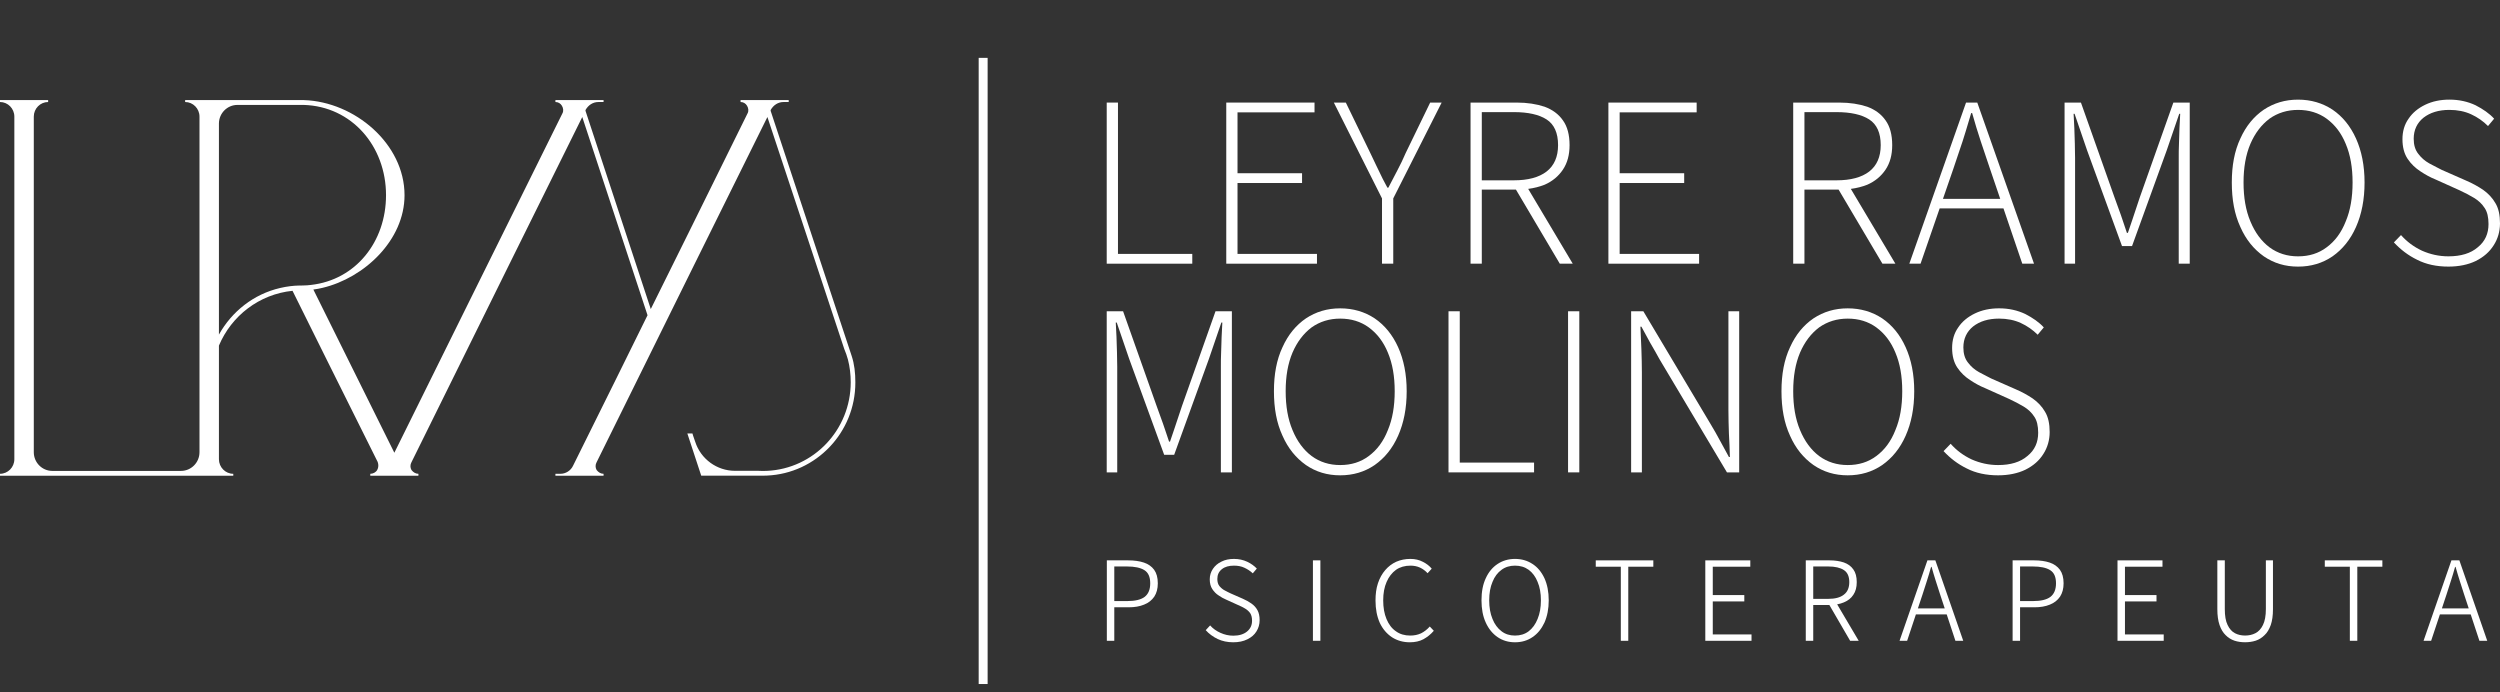 <svg width="242" height="67" viewBox="0 0 242 67" fill="none" xmlns="http://www.w3.org/2000/svg">
<rect x="0" y="0" width="242" height="67" fill="#333333" stroke="none"/>
<path d="M94.736 5.601V66.213H95.602V5.601H94.736Z" fill="white"/>
<path d="M233.977 25.145C234.853 25.594 235.871 25.807 237.007 25.807C238.024 25.807 238.923 25.618 239.657 25.263C240.414 24.884 240.982 24.387 241.385 23.748C241.787 23.133 242 22.4 242 21.619C242 20.814 241.858 20.151 241.55 19.654C241.266 19.157 240.864 18.732 240.367 18.377C239.87 18.045 239.326 17.738 238.71 17.477L236.344 16.436C236.201 16.36 236.05 16.283 235.892 16.203C235.66 16.086 235.415 15.962 235.161 15.821C234.735 15.584 234.38 15.276 234.096 14.898C233.788 14.519 233.646 14.022 233.646 13.431C233.646 12.579 233.977 11.892 234.593 11.395C235.232 10.898 236.06 10.638 237.101 10.638C237.882 10.638 238.592 10.78 239.207 11.064C239.823 11.348 240.367 11.727 240.84 12.2L241.432 11.49C240.982 10.993 240.367 10.567 239.633 10.188C238.876 9.833 238.048 9.644 237.101 9.644C236.226 9.644 235.445 9.81 234.758 10.141C234.072 10.472 233.528 10.922 233.149 11.49C232.747 12.058 232.558 12.721 232.558 13.478C232.558 14.235 232.723 14.874 233.055 15.371C233.386 15.868 233.812 16.27 234.285 16.578C234.782 16.909 235.255 17.17 235.729 17.359L238.095 18.424C238.592 18.66 239.065 18.897 239.491 19.157C239.917 19.418 240.249 19.725 240.509 20.128C240.769 20.506 240.888 21.027 240.888 21.69C240.888 22.613 240.556 23.37 239.846 23.938C239.16 24.529 238.214 24.813 237.007 24.813C236.107 24.813 235.255 24.624 234.451 24.269C233.646 23.89 232.984 23.393 232.416 22.755L231.729 23.465C232.368 24.151 233.102 24.719 233.977 25.145Z" fill="white"/>
<path fill-rule="evenodd" clip-rule="evenodd" d="M222.452 25.808C221.198 25.808 220.11 25.477 219.139 24.814C218.169 24.128 217.412 23.205 216.867 21.974C216.299 20.744 216.039 19.324 216.039 17.667C216.039 16.034 216.299 14.614 216.867 13.407C217.412 12.2 218.169 11.278 219.139 10.615C220.11 9.976 221.198 9.645 222.452 9.645C223.707 9.645 224.819 9.976 225.789 10.615C226.759 11.278 227.517 12.2 228.061 13.407C228.605 14.614 228.889 16.034 228.889 17.667C228.889 19.324 228.605 20.744 228.061 21.974C227.517 23.205 226.759 24.128 225.789 24.814C224.819 25.477 223.707 25.808 222.452 25.808ZM222.452 24.814C223.517 24.814 224.44 24.53 225.221 23.938C226.026 23.347 226.641 22.518 227.067 21.43C227.517 20.365 227.73 19.111 227.73 17.667C227.73 16.224 227.517 14.993 227.067 13.928C226.641 12.887 226.026 12.082 225.221 11.491C224.44 10.923 223.517 10.639 222.452 10.639C221.411 10.639 220.488 10.923 219.684 11.491C218.903 12.082 218.287 12.887 217.838 13.928C217.388 14.993 217.175 16.224 217.175 17.667C217.175 19.111 217.388 20.365 217.838 21.43C218.287 22.518 218.903 23.347 219.684 23.938C220.488 24.53 221.411 24.814 222.452 24.814Z" fill="white"/>
<path fill-rule="evenodd" clip-rule="evenodd" d="M1.389 11.286C1.389 10.508 0.762 9.875 0 9.875V9.685H4.66V9.875C3.898 9.875 3.271 10.508 3.271 11.286V43.775C3.271 44.774 4.077 45.584 5.063 45.584H17.519C18.505 45.584 19.311 44.774 19.311 43.775V11.286C19.311 10.508 18.683 9.875 17.922 9.875V9.685H29.123C29.197 9.685 29.257 9.687 29.312 9.688C29.356 9.689 29.396 9.69 29.437 9.69C34.32 9.853 39.159 13.914 39.159 18.897C39.159 23.252 35.261 26.902 31.229 27.861C30.96 27.928 30.646 27.987 30.333 28.028L38.173 43.825C38.173 43.825 51.525 16.84 54.437 10.983C54.572 10.748 54.527 10.463 54.393 10.237C54.258 10.011 54.034 9.875 53.765 9.875V9.685H58.425V9.875H57.932C57.394 9.875 56.946 10.174 56.678 10.649V10.734L62.995 29.918C62.995 29.918 70.298 15.194 72.359 10.983C72.493 10.748 72.449 10.463 72.314 10.237C72.18 10.011 71.956 9.875 71.687 9.875V9.685H76.347V9.875H75.854C75.316 9.875 74.868 10.174 74.599 10.649V10.734L82.44 34.45C82.709 35.259 82.798 36.114 82.798 37V37.036C82.798 41.88 78.99 45.832 74.241 46.036C74.106 46.041 73.972 46.045 73.838 46.045H67.879L66.534 41.957H67.028C67.028 41.957 67.117 42.291 67.296 42.762C67.834 44.44 69.402 45.575 71.149 45.575H73.389C73.569 45.584 73.703 45.588 73.838 45.588C73.972 45.588 74.106 45.584 74.241 45.579C78.766 45.371 82.35 41.608 82.35 37C82.35 36.245 82.261 35.512 82.082 34.811C81.992 34.459 81.858 34.111 81.723 33.776L74.285 11.327C74.285 11.327 60.665 38.809 57.753 44.743C57.619 44.982 57.619 45.267 57.753 45.498C57.932 45.724 58.156 45.864 58.425 45.864V46.054H53.765V45.864H54.258C54.751 45.864 55.244 45.566 55.468 45.091C57.036 41.97 62.681 30.515 62.681 30.515L56.364 11.327C56.364 11.327 42.743 38.809 39.831 44.743C39.697 44.982 39.697 45.267 39.831 45.498C40.011 45.724 40.234 45.864 40.503 45.864V46.054H35.843V45.864C36.112 45.864 36.381 45.724 36.516 45.489C36.65 45.254 36.65 44.964 36.561 44.72C34.589 40.799 28.316 28.15 28.316 28.15C25.09 28.48 22.402 30.574 21.192 33.455V44.453C21.192 45.231 21.82 45.864 22.582 45.864V46.054H0V45.864C0.762 45.864 1.389 45.231 1.389 44.453V11.286ZM22.985 10.156C21.999 10.156 21.192 10.965 21.192 11.964V32.388C22.447 30.144 24.553 28.476 27.107 27.879C27.42 27.802 27.779 27.743 28.092 27.702C28.406 27.666 28.675 27.643 28.988 27.639H29.123C29.212 27.639 29.302 27.639 29.347 27.634C29.616 27.63 29.885 27.612 30.109 27.58C34.455 27.087 37.367 23.384 37.367 18.897C37.367 14.153 34.052 10.291 29.392 10.156H22.985Z" fill="white"/>
<path d="M107.13 25.525V9.929H108.219V24.578H115.413V25.525H107.13Z" fill="white"/>
<path d="M118.703 9.929V25.525H127.483V24.578H119.791V17.715H126.039V16.769H119.791V10.876H127.246V9.929H118.703Z" fill="white"/>
<path d="M133.778 25.525V19.206L129.116 9.93H130.276L132.642 14.805C132.814 15.18 132.996 15.554 133.175 15.922L133.175 15.923C133.267 16.113 133.358 16.3 133.447 16.485C133.707 17.053 133.991 17.597 134.299 18.165H134.393C134.535 17.881 134.683 17.603 134.831 17.325C134.979 17.047 135.127 16.769 135.269 16.485C135.553 15.941 135.837 15.373 136.074 14.805L138.44 9.93H139.552L134.867 19.206V25.525H133.778Z" fill="white"/>
<path fill-rule="evenodd" clip-rule="evenodd" d="M142.349 9.929V25.524H143.438V18.354H146.744L150.987 25.524H152.241L147.928 18.284C148.504 18.208 149.035 18.072 149.52 17.881C150.277 17.549 150.869 17.052 151.295 16.413C151.721 15.774 151.934 14.994 151.934 14.047C151.934 13.053 151.721 12.248 151.295 11.657C150.869 11.041 150.277 10.616 149.52 10.332C148.739 10.071 147.84 9.929 146.822 9.929H142.349ZM146.538 17.455H143.438V10.852H146.538C147.911 10.852 148.975 11.089 149.709 11.562C150.443 12.035 150.821 12.864 150.821 14.047C150.821 15.183 150.443 16.035 149.709 16.603C148.975 17.171 147.911 17.455 146.538 17.455Z" fill="white"/>
<path d="M155.693 25.525V9.93H164.236V10.876H156.782V16.769H163.029V17.715H156.782V24.578H164.473V25.525H155.693Z" fill="white"/>
<path fill-rule="evenodd" clip-rule="evenodd" d="M173.582 9.93V25.525H174.67V18.355H177.976L182.219 25.525H183.474L179.16 18.284C179.737 18.209 180.267 18.072 180.752 17.881C181.51 17.55 182.101 17.053 182.527 16.414C182.953 15.775 183.166 14.994 183.166 14.047C183.166 13.053 182.953 12.249 182.527 11.657C182.101 11.042 181.51 10.616 180.752 10.332C179.971 10.072 179.072 9.93 178.054 9.93H173.582ZM177.771 17.455H174.67V10.853H177.771C179.143 10.853 180.208 11.089 180.942 11.563C181.675 12.036 182.054 12.864 182.054 14.047C182.054 15.183 181.675 16.035 180.942 16.603C180.208 17.171 179.143 17.455 177.771 17.455Z" fill="white"/>
<path fill-rule="evenodd" clip-rule="evenodd" d="M184.823 25.524L190.313 9.929H191.401L196.892 25.524H195.756L193.936 20.176H187.758L185.911 25.524H184.823ZM192.632 16.343L193.622 19.253H188.077L189.082 16.343C189.235 15.886 189.387 15.435 189.536 14.993L189.545 14.967L189.547 14.961L189.549 14.953C189.697 14.515 189.842 14.086 189.982 13.668C190.197 13.004 190.399 12.325 190.608 11.622L190.609 11.62L190.609 11.619L190.61 11.617L190.61 11.615C190.676 11.395 190.742 11.172 190.81 10.947H190.904C191.165 11.893 191.449 12.793 191.733 13.668C191.872 14.086 192.017 14.515 192.165 14.953L192.168 14.961L192.17 14.967L192.178 14.993C192.328 15.435 192.48 15.886 192.632 16.343Z" fill="white"/>
<path d="M199.85 9.929V25.524H200.867V15.277C200.867 15.073 200.862 14.864 200.856 14.646L200.856 14.644C200.85 14.408 200.844 14.163 200.844 13.905C200.832 13.656 200.826 13.408 200.82 13.159C200.814 12.911 200.808 12.663 200.796 12.414C200.773 11.917 200.749 11.444 200.725 11.018H200.82L202.027 14.544L205.411 23.821H206.381L209.742 14.544L210.949 11.018H211.043C211.019 11.444 210.996 11.917 210.972 12.414C210.96 12.662 210.954 12.911 210.949 13.159C210.943 13.408 210.937 13.656 210.925 13.905C210.901 14.402 210.901 14.852 210.901 15.277V25.524H211.966V9.929H210.381L207.138 19.088L206.571 20.791C206.524 20.931 206.478 21.072 206.431 21.213L206.429 21.218L206.429 21.219C206.286 21.654 206.139 22.098 205.979 22.543H205.884C205.77 22.186 205.647 21.829 205.526 21.477L205.526 21.476C205.446 21.245 205.368 21.016 205.293 20.791C205.186 20.508 205.086 20.225 204.986 19.942L204.985 19.94C204.884 19.656 204.784 19.372 204.677 19.088L201.435 9.929H199.85Z" fill="white"/>
<path d="M107.13 45.726V30.131H108.715L111.958 39.289C112.064 39.573 112.165 39.857 112.265 40.141C112.366 40.425 112.466 40.709 112.573 40.993C112.648 41.218 112.727 41.447 112.806 41.678C112.927 42.03 113.05 42.387 113.164 42.744H113.259C113.419 42.3 113.566 41.855 113.709 41.42L113.802 41.14L114.419 39.289L117.661 30.131H119.246V45.726H118.181V35.479C118.181 35.053 118.181 34.603 118.205 34.107C118.217 33.858 118.223 33.61 118.229 33.362L118.229 33.36C118.235 33.112 118.241 32.864 118.252 32.616C118.276 32.119 118.3 31.645 118.323 31.219H118.229L117.022 34.745L113.661 44.022H112.691L109.307 34.745L108.1 31.219H108.006C108.029 31.645 108.053 32.119 108.077 32.616C108.088 32.864 108.094 33.113 108.1 33.361C108.106 33.61 108.112 33.858 108.124 34.107C108.124 34.364 108.13 34.609 108.136 34.845L108.136 34.846C108.142 35.064 108.148 35.275 108.148 35.479V45.726H107.13Z" fill="white"/>
<path fill-rule="evenodd" clip-rule="evenodd" d="M126.417 45.017C127.387 45.68 128.476 46.011 129.73 46.011C130.984 46.011 132.097 45.68 133.067 45.017C134.037 44.331 134.794 43.408 135.339 42.177C135.883 40.947 136.167 39.527 136.167 37.87C136.167 36.237 135.883 34.817 135.339 33.61C134.794 32.404 134.037 31.481 133.067 30.818C132.097 30.179 130.984 29.848 129.73 29.848C128.476 29.848 127.387 30.179 126.417 30.818C125.447 31.481 124.689 32.404 124.145 33.61C123.577 34.817 123.317 36.237 123.317 37.87C123.317 39.527 123.577 40.947 124.145 42.177C124.689 43.408 125.447 44.331 126.417 45.017ZM132.499 44.141C131.718 44.733 130.795 45.017 129.73 45.017C128.689 45.017 127.766 44.733 126.961 44.141C126.18 43.55 125.565 42.721 125.115 41.633C124.666 40.568 124.453 39.314 124.453 37.87C124.453 36.427 124.666 35.196 125.115 34.131C125.565 33.09 126.18 32.285 126.961 31.694C127.766 31.126 128.689 30.842 129.73 30.842C130.795 30.842 131.718 31.126 132.499 31.694C133.303 32.285 133.919 33.09 134.345 34.131C134.794 35.196 135.007 36.427 135.007 37.87C135.007 39.314 134.794 40.568 134.345 41.633C133.919 42.721 133.303 43.55 132.499 44.141Z" fill="white"/>
<path d="M140.215 45.726V30.131H141.304V44.779H148.498V45.726H140.215Z" fill="white"/>
<path d="M151.788 30.131H152.877V45.726H151.788V30.131Z" fill="white"/>
<path d="M157.893 45.726V30.131H159.076L165.607 41.088C165.915 41.609 166.223 42.129 166.507 42.673L167.359 44.235H167.453L167.453 44.234C167.43 43.477 167.406 42.72 167.359 41.964C167.335 41.206 167.311 40.449 167.311 39.692V30.131H168.353V45.726H167.169L160.638 34.769C160.354 34.249 160.046 33.705 159.739 33.184C159.591 32.901 159.437 32.625 159.287 32.355L159.287 32.354C159.148 32.105 159.012 31.861 158.887 31.622H158.792C158.804 31.998 158.822 32.374 158.841 32.747C158.858 33.102 158.875 33.453 158.887 33.799C158.91 34.533 158.934 35.266 158.934 36.047V45.726H157.893Z" fill="white"/>
<path fill-rule="evenodd" clip-rule="evenodd" d="M175.547 45.017C176.517 45.68 177.606 46.011 178.86 46.011C180.114 46.011 181.226 45.68 182.197 45.017C183.167 44.331 183.924 43.408 184.468 42.178C185.013 40.947 185.297 39.527 185.297 37.87C185.297 36.237 185.013 34.818 184.468 33.611C183.924 32.404 183.167 31.481 182.197 30.818C181.226 30.179 180.114 29.848 178.86 29.848C177.606 29.848 176.517 30.179 175.547 30.818C174.576 31.481 173.819 32.404 173.275 33.611C172.707 34.818 172.447 36.237 172.447 37.87C172.447 39.527 172.707 40.947 173.275 42.178C173.819 43.408 174.576 44.331 175.547 45.017ZM181.629 44.142C180.848 44.733 179.925 45.017 178.86 45.017C177.819 45.017 176.896 44.733 176.091 44.142C175.31 43.55 174.695 42.722 174.245 41.633C173.796 40.568 173.583 39.314 173.583 37.87C173.583 36.427 173.796 35.196 174.245 34.131C174.695 33.09 175.31 32.285 176.091 31.694C176.896 31.126 177.819 30.842 178.86 30.842C179.925 30.842 180.848 31.126 181.629 31.694C182.433 32.285 183.048 33.09 183.474 34.131C183.924 35.196 184.137 36.427 184.137 37.87C184.137 39.314 183.924 40.568 183.474 41.633C183.048 42.722 182.433 43.55 181.629 44.142Z" fill="white"/>
<path d="M193.414 46.011C192.278 46.011 191.26 45.798 190.385 45.348C189.509 44.922 188.776 44.354 188.137 43.668L188.823 42.958C189.391 43.597 190.054 44.094 190.858 44.472C191.663 44.827 192.515 45.017 193.414 45.017C194.621 45.017 195.567 44.733 196.254 44.141C196.964 43.573 197.295 42.816 197.295 41.893C197.295 41.23 197.177 40.71 196.916 40.331C196.656 39.929 196.325 39.621 195.899 39.361C195.473 39.1 194.999 38.864 194.503 38.627L192.136 37.562C191.663 37.373 191.189 37.113 190.692 36.781C190.219 36.474 189.793 36.071 189.462 35.574C189.131 35.077 188.965 34.438 188.965 33.681C188.965 32.924 189.154 32.261 189.557 31.693C189.935 31.125 190.479 30.676 191.166 30.344C191.852 30.013 192.633 29.847 193.509 29.847C194.455 29.847 195.283 30.037 196.041 30.392C196.774 30.77 197.39 31.196 197.839 31.693L197.248 32.403C196.774 31.93 196.23 31.551 195.615 31.267C194.999 30.983 194.29 30.841 193.509 30.841C192.467 30.841 191.639 31.102 191 31.599C190.385 32.096 190.054 32.782 190.054 33.634C190.054 34.225 190.196 34.722 190.503 35.101C190.787 35.48 191.142 35.787 191.568 36.024C191.822 36.165 192.068 36.289 192.3 36.407C192.457 36.486 192.608 36.563 192.751 36.639L195.118 37.681C195.733 37.941 196.277 38.248 196.774 38.58C197.271 38.935 197.674 39.361 197.958 39.858C198.265 40.355 198.407 41.017 198.407 41.822C198.407 42.603 198.194 43.337 197.792 43.952C197.39 44.591 196.822 45.088 196.064 45.466C195.331 45.821 194.432 46.011 193.414 46.011Z" fill="white"/>
<path fill-rule="evenodd" clip-rule="evenodd" d="M107.142 54.243V62.029H107.863V58.786H109.26C109.827 58.786 110.324 58.703 110.75 58.526C111.176 58.36 111.496 58.1 111.733 57.757C111.957 57.414 112.076 56.988 112.076 56.467C112.076 55.911 111.957 55.485 111.721 55.154C111.484 54.834 111.153 54.598 110.727 54.456C110.301 54.314 109.792 54.243 109.212 54.243H107.142ZM109.129 58.183H107.863V54.834H109.082C109.839 54.834 110.395 54.953 110.774 55.189C111.153 55.426 111.342 55.84 111.342 56.467C111.342 57.059 111.165 57.497 110.798 57.781C110.431 58.053 109.875 58.183 109.129 58.183Z" fill="white"/>
<path d="M119.376 62.173C118.82 62.173 118.311 62.066 117.862 61.853C117.424 61.64 117.033 61.356 116.714 61.001L117.14 60.54C117.412 60.848 117.743 61.084 118.146 61.262C118.536 61.439 118.95 61.534 119.388 61.534C119.956 61.534 120.394 61.392 120.713 61.132C121.044 60.859 121.198 60.516 121.198 60.078C121.198 59.783 121.139 59.546 121.021 59.357C120.891 59.179 120.725 59.025 120.524 58.907C120.323 58.789 120.098 58.67 119.838 58.564L118.69 58.043C118.441 57.937 118.205 57.807 117.968 57.641C117.72 57.487 117.518 57.274 117.353 57.026C117.187 56.777 117.104 56.458 117.104 56.079C117.104 55.7 117.211 55.357 117.412 55.062C117.613 54.766 117.885 54.529 118.24 54.363C118.583 54.186 118.986 54.103 119.447 54.103C119.92 54.103 120.346 54.198 120.725 54.375C121.104 54.553 121.411 54.778 121.66 55.038L121.269 55.499C121.033 55.275 120.76 55.097 120.453 54.955C120.157 54.813 119.814 54.754 119.447 54.754C118.962 54.754 118.572 54.86 118.276 55.097C117.98 55.334 117.838 55.641 117.838 56.044C117.838 56.316 117.897 56.552 118.039 56.73C118.181 56.895 118.347 57.049 118.56 57.156C118.761 57.262 118.962 57.369 119.151 57.452L120.311 57.961C120.607 58.091 120.891 58.244 121.139 58.422C121.376 58.588 121.577 58.801 121.719 59.061C121.861 59.309 121.932 59.641 121.932 60.031C121.932 60.434 121.825 60.8 121.624 61.12C121.423 61.451 121.127 61.7 120.737 61.889C120.358 62.078 119.909 62.173 119.376 62.173Z" fill="white"/>
<path d="M127.091 54.242H127.813V62.028H127.091V54.242Z" fill="white"/>
<path d="M136.462 62.173C135.823 62.173 135.243 62.007 134.746 61.688C134.249 61.356 133.847 60.895 133.563 60.291C133.291 59.676 133.149 58.966 133.149 58.126C133.149 57.511 133.22 56.955 133.386 56.458C133.551 55.961 133.788 55.535 134.095 55.18C134.391 54.836 134.746 54.564 135.16 54.375C135.575 54.197 136.024 54.103 136.521 54.103C136.983 54.103 137.385 54.197 137.74 54.387C138.095 54.564 138.379 54.789 138.592 55.049L138.189 55.487C137.976 55.251 137.728 55.073 137.456 54.943C137.172 54.813 136.864 54.754 136.533 54.754C136 54.754 135.527 54.884 135.137 55.156C134.746 55.44 134.439 55.83 134.226 56.327C134.001 56.836 133.894 57.428 133.894 58.114C133.894 58.812 134.001 59.416 134.214 59.924C134.427 60.433 134.723 60.836 135.125 61.108C135.515 61.392 135.977 61.522 136.509 61.522C136.9 61.522 137.243 61.451 137.551 61.309C137.858 61.155 138.142 60.942 138.402 60.646L138.793 61.06C138.497 61.404 138.154 61.676 137.787 61.877C137.42 62.078 136.971 62.173 136.462 62.173Z" fill="white"/>
<path fill-rule="evenodd" clip-rule="evenodd" d="M144.971 61.676C145.456 62.008 146.024 62.173 146.651 62.173C147.29 62.173 147.858 62.008 148.343 61.676C148.84 61.345 149.219 60.872 149.503 60.268C149.775 59.653 149.917 58.931 149.917 58.115C149.917 57.286 149.775 56.577 149.503 55.973C149.219 55.37 148.84 54.908 148.343 54.589C147.858 54.269 147.29 54.103 146.651 54.103C146.024 54.103 145.456 54.269 144.971 54.589C144.486 54.908 144.095 55.37 143.823 55.973C143.539 56.577 143.409 57.286 143.409 58.115C143.409 58.931 143.539 59.653 143.823 60.268C144.095 60.872 144.486 61.345 144.971 61.676ZM147.976 61.108C147.598 61.392 147.16 61.523 146.651 61.523C146.154 61.523 145.716 61.392 145.35 61.108C144.971 60.824 144.675 60.422 144.474 59.913C144.261 59.404 144.155 58.801 144.155 58.115C144.155 57.417 144.261 56.825 144.474 56.328C144.675 55.819 144.971 55.429 145.35 55.157C145.716 54.884 146.154 54.754 146.651 54.754C147.16 54.754 147.598 54.884 147.976 55.157C148.343 55.429 148.639 55.819 148.84 56.328C149.053 56.825 149.16 57.417 149.16 58.115C149.16 58.801 149.053 59.404 148.84 59.913C148.639 60.422 148.343 60.824 147.976 61.108Z" fill="white"/>
<path d="M156.895 62.029V54.858H154.469V54.243H160.042V54.858H157.617V62.029H156.895Z" fill="white"/>
<path d="M165.074 54.243V62.029H169.547V61.413H165.796V58.218H168.849V57.603H165.796V54.858H169.429V54.243H165.074Z" fill="white"/>
<path fill-rule="evenodd" clip-rule="evenodd" d="M174.799 62.029V54.243H177.106C177.627 54.243 178.088 54.314 178.479 54.444C178.881 54.586 179.189 54.811 179.402 55.118C179.627 55.426 179.733 55.84 179.733 56.349C179.733 56.846 179.627 57.248 179.402 57.579C179.189 57.911 178.881 58.147 178.479 58.313C178.282 58.396 178.068 58.459 177.837 58.5L179.923 62.029H179.094L177.081 58.562H175.521V62.029H174.799ZM175.521 57.97H176.964C177.627 57.97 178.136 57.84 178.479 57.568C178.834 57.307 179.011 56.893 179.011 56.349C179.011 55.793 178.834 55.402 178.479 55.177C178.136 54.953 177.627 54.834 176.964 54.834H175.521V57.97Z" fill="white"/>
<path fill-rule="evenodd" clip-rule="evenodd" d="M186.574 54.243L183.876 62.029H184.61L185.459 59.473H188.441L189.284 62.029H190.041L187.343 54.243H186.574ZM188.249 58.893L187.804 57.544C187.651 57.083 187.509 56.645 187.378 56.219C187.237 55.781 187.106 55.331 186.976 54.87H186.929C186.799 55.343 186.669 55.781 186.527 56.219C186.396 56.645 186.254 57.083 186.101 57.544L185.652 58.893H188.249Z" fill="white"/>
<path fill-rule="evenodd" clip-rule="evenodd" d="M194.821 62.028V54.242H196.891C197.471 54.242 197.98 54.313 198.406 54.455C198.832 54.597 199.163 54.834 199.4 55.154C199.636 55.485 199.755 55.911 199.755 56.467C199.755 56.988 199.636 57.413 199.412 57.757C199.175 58.1 198.855 58.36 198.43 58.526C198.004 58.703 197.507 58.786 196.939 58.786H195.542V62.028H194.821ZM195.542 58.183H196.808C197.554 58.183 198.11 58.053 198.477 57.78C198.844 57.496 199.021 57.059 199.021 56.467C199.021 55.84 198.832 55.426 198.453 55.189C198.075 54.952 197.518 54.834 196.761 54.834H195.542V58.183Z" fill="white"/>
<path d="M204.974 54.243V62.029H209.447V61.413H205.696V58.218H208.749V57.603H205.696V54.858H209.328V54.243H204.974Z" fill="white"/>
<path d="M217.325 62.17C216.958 62.17 216.615 62.123 216.296 62.017C215.976 61.91 215.692 61.733 215.444 61.484C215.195 61.248 214.994 60.916 214.852 60.502C214.71 60.088 214.639 59.579 214.639 58.976V54.243H215.361V58.952C215.361 59.603 215.444 60.123 215.633 60.502C215.81 60.869 216.047 61.141 216.343 61.295C216.639 61.449 216.97 61.52 217.325 61.52C217.68 61.52 218.023 61.449 218.319 61.295C218.627 61.141 218.875 60.869 219.052 60.502C219.242 60.123 219.336 59.603 219.336 58.952V54.243H220.023V58.976C220.023 59.579 219.952 60.088 219.81 60.502C219.656 60.916 219.467 61.248 219.206 61.484C218.958 61.733 218.674 61.91 218.354 62.017C218.023 62.123 217.68 62.17 217.325 62.17Z" fill="white"/>
<path d="M227.465 54.858V62.028H228.187V54.858H230.613V54.242H225.04V54.858H227.465Z" fill="white"/>
<path fill-rule="evenodd" clip-rule="evenodd" d="M234.6 62.029L237.298 54.243H238.067L240.765 62.029H240.007L239.164 59.473H236.183L235.334 62.029H234.6ZM238.102 56.219C238.232 56.645 238.374 57.083 238.528 57.544L238.973 58.893H236.376L236.824 57.544C236.978 57.083 237.12 56.645 237.25 56.219C237.392 55.781 237.523 55.343 237.653 54.87H237.7C237.83 55.331 237.96 55.781 238.102 56.219Z" fill="white"/>
</svg>
